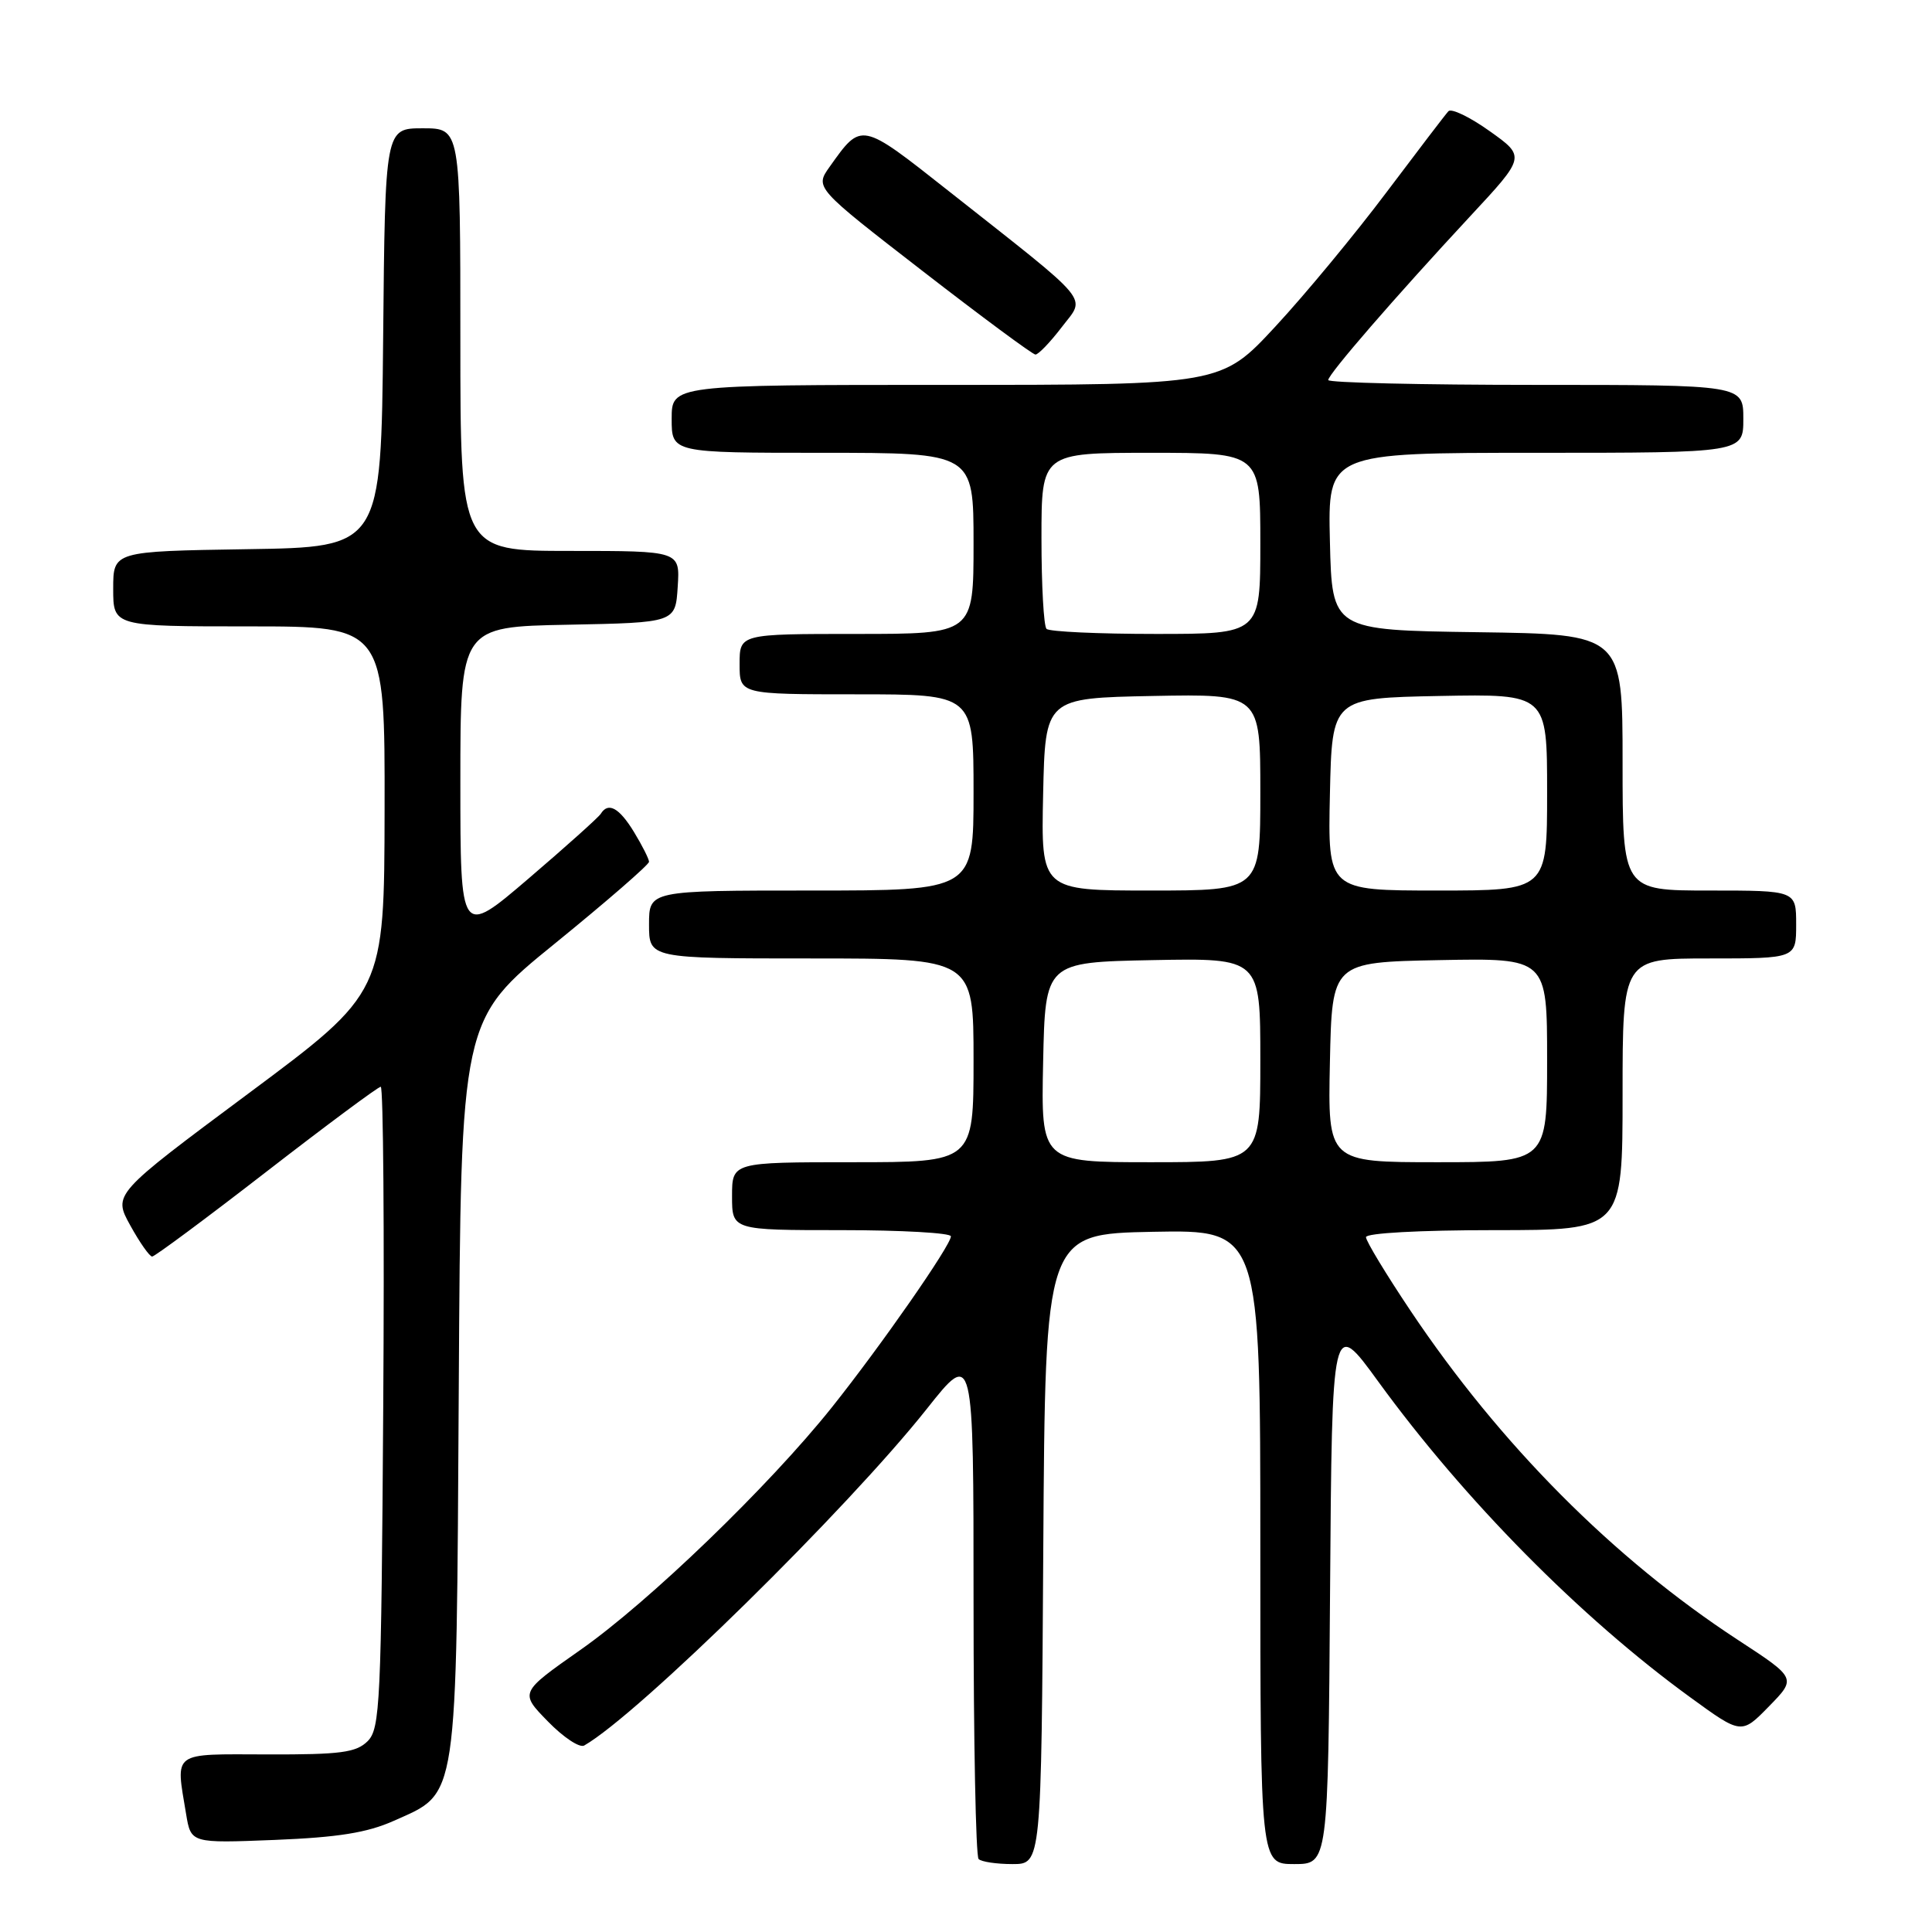 <?xml version="1.0" encoding="UTF-8" standalone="no"?>
<!DOCTYPE svg PUBLIC "-//W3C//DTD SVG 1.1//EN" "http://www.w3.org/Graphics/SVG/1.1/DTD/svg11.dtd" >
<svg xmlns="http://www.w3.org/2000/svg" xmlns:xlink="http://www.w3.org/1999/xlink" version="1.1" viewBox="0 0 256 256">
 <g >
 <path fill="currentColor"
d=" M 138.24 205.25 C 138.50 163.50 138.50 163.50 152.75 163.22 C 167.00 162.95 167.00 162.95 167.00 204.97 C 167.00 247.00 167.00 247.00 171.49 247.00 C 175.98 247.00 175.98 247.00 176.24 210.82 C 176.50 174.63 176.50 174.63 182.63 183.07 C 194.05 198.77 209.41 214.32 223.95 224.89 C 230.75 229.84 230.75 229.84 234.40 226.10 C 238.05 222.37 238.05 222.37 230.27 217.29 C 213.81 206.53 198.77 191.41 186.90 173.68 C 183.66 168.84 181.00 164.45 181.00 163.93 C 181.00 163.39 188.13 163.00 198.00 163.00 C 215.00 163.00 215.00 163.00 215.00 145.00 C 215.00 127.00 215.00 127.00 226.50 127.00 C 238.00 127.00 238.00 127.00 238.00 122.50 C 238.00 118.00 238.00 118.00 226.50 118.00 C 215.00 118.00 215.00 118.00 215.00 101.02 C 215.00 84.04 215.00 84.04 195.75 83.77 C 176.50 83.50 176.50 83.50 176.22 71.75 C 175.94 60.00 175.94 60.00 203.47 60.00 C 231.00 60.00 231.00 60.00 231.00 55.50 C 231.00 51.00 231.00 51.00 203.50 51.00 C 188.38 51.00 176.00 50.71 176.00 50.36 C 176.00 49.58 184.88 39.34 194.82 28.64 C 202.15 20.76 202.15 20.76 197.38 17.37 C 194.76 15.50 192.30 14.32 191.92 14.74 C 191.53 15.16 187.84 20.00 183.70 25.50 C 179.57 31.00 172.96 38.99 169.01 43.25 C 161.83 51.00 161.83 51.00 125.42 51.00 C 89.00 51.00 89.00 51.00 89.00 55.50 C 89.00 60.00 89.00 60.00 109.00 60.00 C 129.00 60.00 129.00 60.00 129.00 72.00 C 129.00 84.00 129.00 84.00 113.50 84.00 C 98.00 84.00 98.00 84.00 98.00 88.00 C 98.00 92.00 98.00 92.00 113.50 92.00 C 129.00 92.00 129.00 92.00 129.00 105.00 C 129.00 118.00 129.00 118.00 107.50 118.00 C 86.00 118.00 86.00 118.00 86.00 122.50 C 86.00 127.00 86.00 127.00 107.50 127.00 C 129.00 127.00 129.00 127.00 129.00 140.50 C 129.00 154.00 129.00 154.00 113.00 154.00 C 97.00 154.00 97.00 154.00 97.00 158.50 C 97.00 163.00 97.00 163.00 111.50 163.00 C 119.47 163.00 126.00 163.37 126.00 163.82 C 126.00 165.01 116.72 178.34 110.21 186.50 C 101.89 196.92 85.98 212.27 76.88 218.64 C 68.86 224.27 68.86 224.27 72.59 228.09 C 74.64 230.20 76.81 231.64 77.41 231.29 C 84.58 227.19 112.31 199.93 122.81 186.68 C 129.00 178.87 129.00 178.87 129.00 212.27 C 129.00 230.64 129.30 245.97 129.67 246.33 C 130.03 246.70 132.05 247.00 134.16 247.00 C 137.98 247.00 137.98 247.00 138.24 205.25 Z  M 52.18 241.27 C 60.76 237.43 60.46 239.44 60.79 183.82 C 61.07 135.13 61.07 135.13 73.54 125.01 C 80.39 119.44 86.00 114.57 86.00 114.19 C 85.99 113.81 85.10 112.04 84.01 110.25 C 82.04 107.02 80.59 106.23 79.60 107.84 C 79.31 108.30 75.01 112.16 70.04 116.41 C 61.00 124.14 61.00 124.14 61.00 103.60 C 61.00 83.05 61.00 83.05 75.25 82.78 C 89.50 82.50 89.50 82.50 89.80 77.75 C 90.11 73.00 90.11 73.00 75.55 73.00 C 61.00 73.00 61.00 73.00 61.00 45.00 C 61.00 17.00 61.00 17.00 56.02 17.00 C 51.03 17.00 51.03 17.00 50.77 44.75 C 50.50 72.50 50.50 72.50 32.75 72.77 C 15.00 73.05 15.00 73.05 15.00 78.02 C 15.00 83.00 15.00 83.00 33.00 83.00 C 51.00 83.00 51.00 83.00 50.96 107.25 C 50.92 131.50 50.92 131.50 32.95 144.87 C 14.98 158.24 14.98 158.24 17.26 162.37 C 18.51 164.64 19.82 166.50 20.16 166.50 C 20.50 166.50 27.32 161.44 35.31 155.25 C 43.30 149.06 50.12 144.00 50.45 144.00 C 50.79 144.00 50.94 163.11 50.78 186.47 C 50.52 225.74 50.37 229.06 48.71 230.72 C 47.19 232.22 45.14 232.50 35.46 232.47 C 22.62 232.44 23.27 231.96 24.66 240.37 C 25.30 244.24 25.30 244.24 36.40 243.80 C 44.79 243.46 48.64 242.85 52.18 241.27 Z  M 140.67 43.37 C 143.88 39.16 145.07 40.60 125.71 25.32 C 114.02 16.09 114.18 16.13 109.94 22.09 C 107.97 24.86 107.97 24.86 122.23 35.90 C 130.08 41.98 136.81 46.96 137.20 46.98 C 137.58 46.99 139.15 45.36 140.67 43.37 Z  M 138.22 140.75 C 138.50 127.50 138.50 127.50 152.75 127.22 C 167.00 126.95 167.00 126.95 167.00 140.47 C 167.00 154.00 167.00 154.00 152.47 154.00 C 137.94 154.00 137.94 154.00 138.22 140.75 Z  M 176.22 140.75 C 176.50 127.50 176.50 127.50 190.75 127.22 C 205.00 126.95 205.00 126.95 205.00 140.47 C 205.00 154.00 205.00 154.00 190.47 154.00 C 175.94 154.00 175.94 154.00 176.22 140.75 Z  M 138.22 105.25 C 138.50 92.50 138.50 92.50 152.75 92.22 C 167.00 91.95 167.00 91.95 167.00 104.97 C 167.00 118.00 167.00 118.00 152.47 118.00 C 137.94 118.00 137.94 118.00 138.22 105.25 Z  M 176.22 105.25 C 176.50 92.50 176.50 92.50 190.75 92.22 C 205.00 91.95 205.00 91.95 205.00 104.97 C 205.00 118.00 205.00 118.00 190.47 118.00 C 175.94 118.00 175.94 118.00 176.22 105.25 Z  M 138.67 83.33 C 138.30 82.97 138.00 77.57 138.00 71.33 C 138.00 60.00 138.00 60.00 152.50 60.00 C 167.00 60.00 167.00 60.00 167.00 72.00 C 167.00 84.00 167.00 84.00 153.17 84.00 C 145.56 84.00 139.03 83.70 138.67 83.33 Z "/>
</g>
</svg>